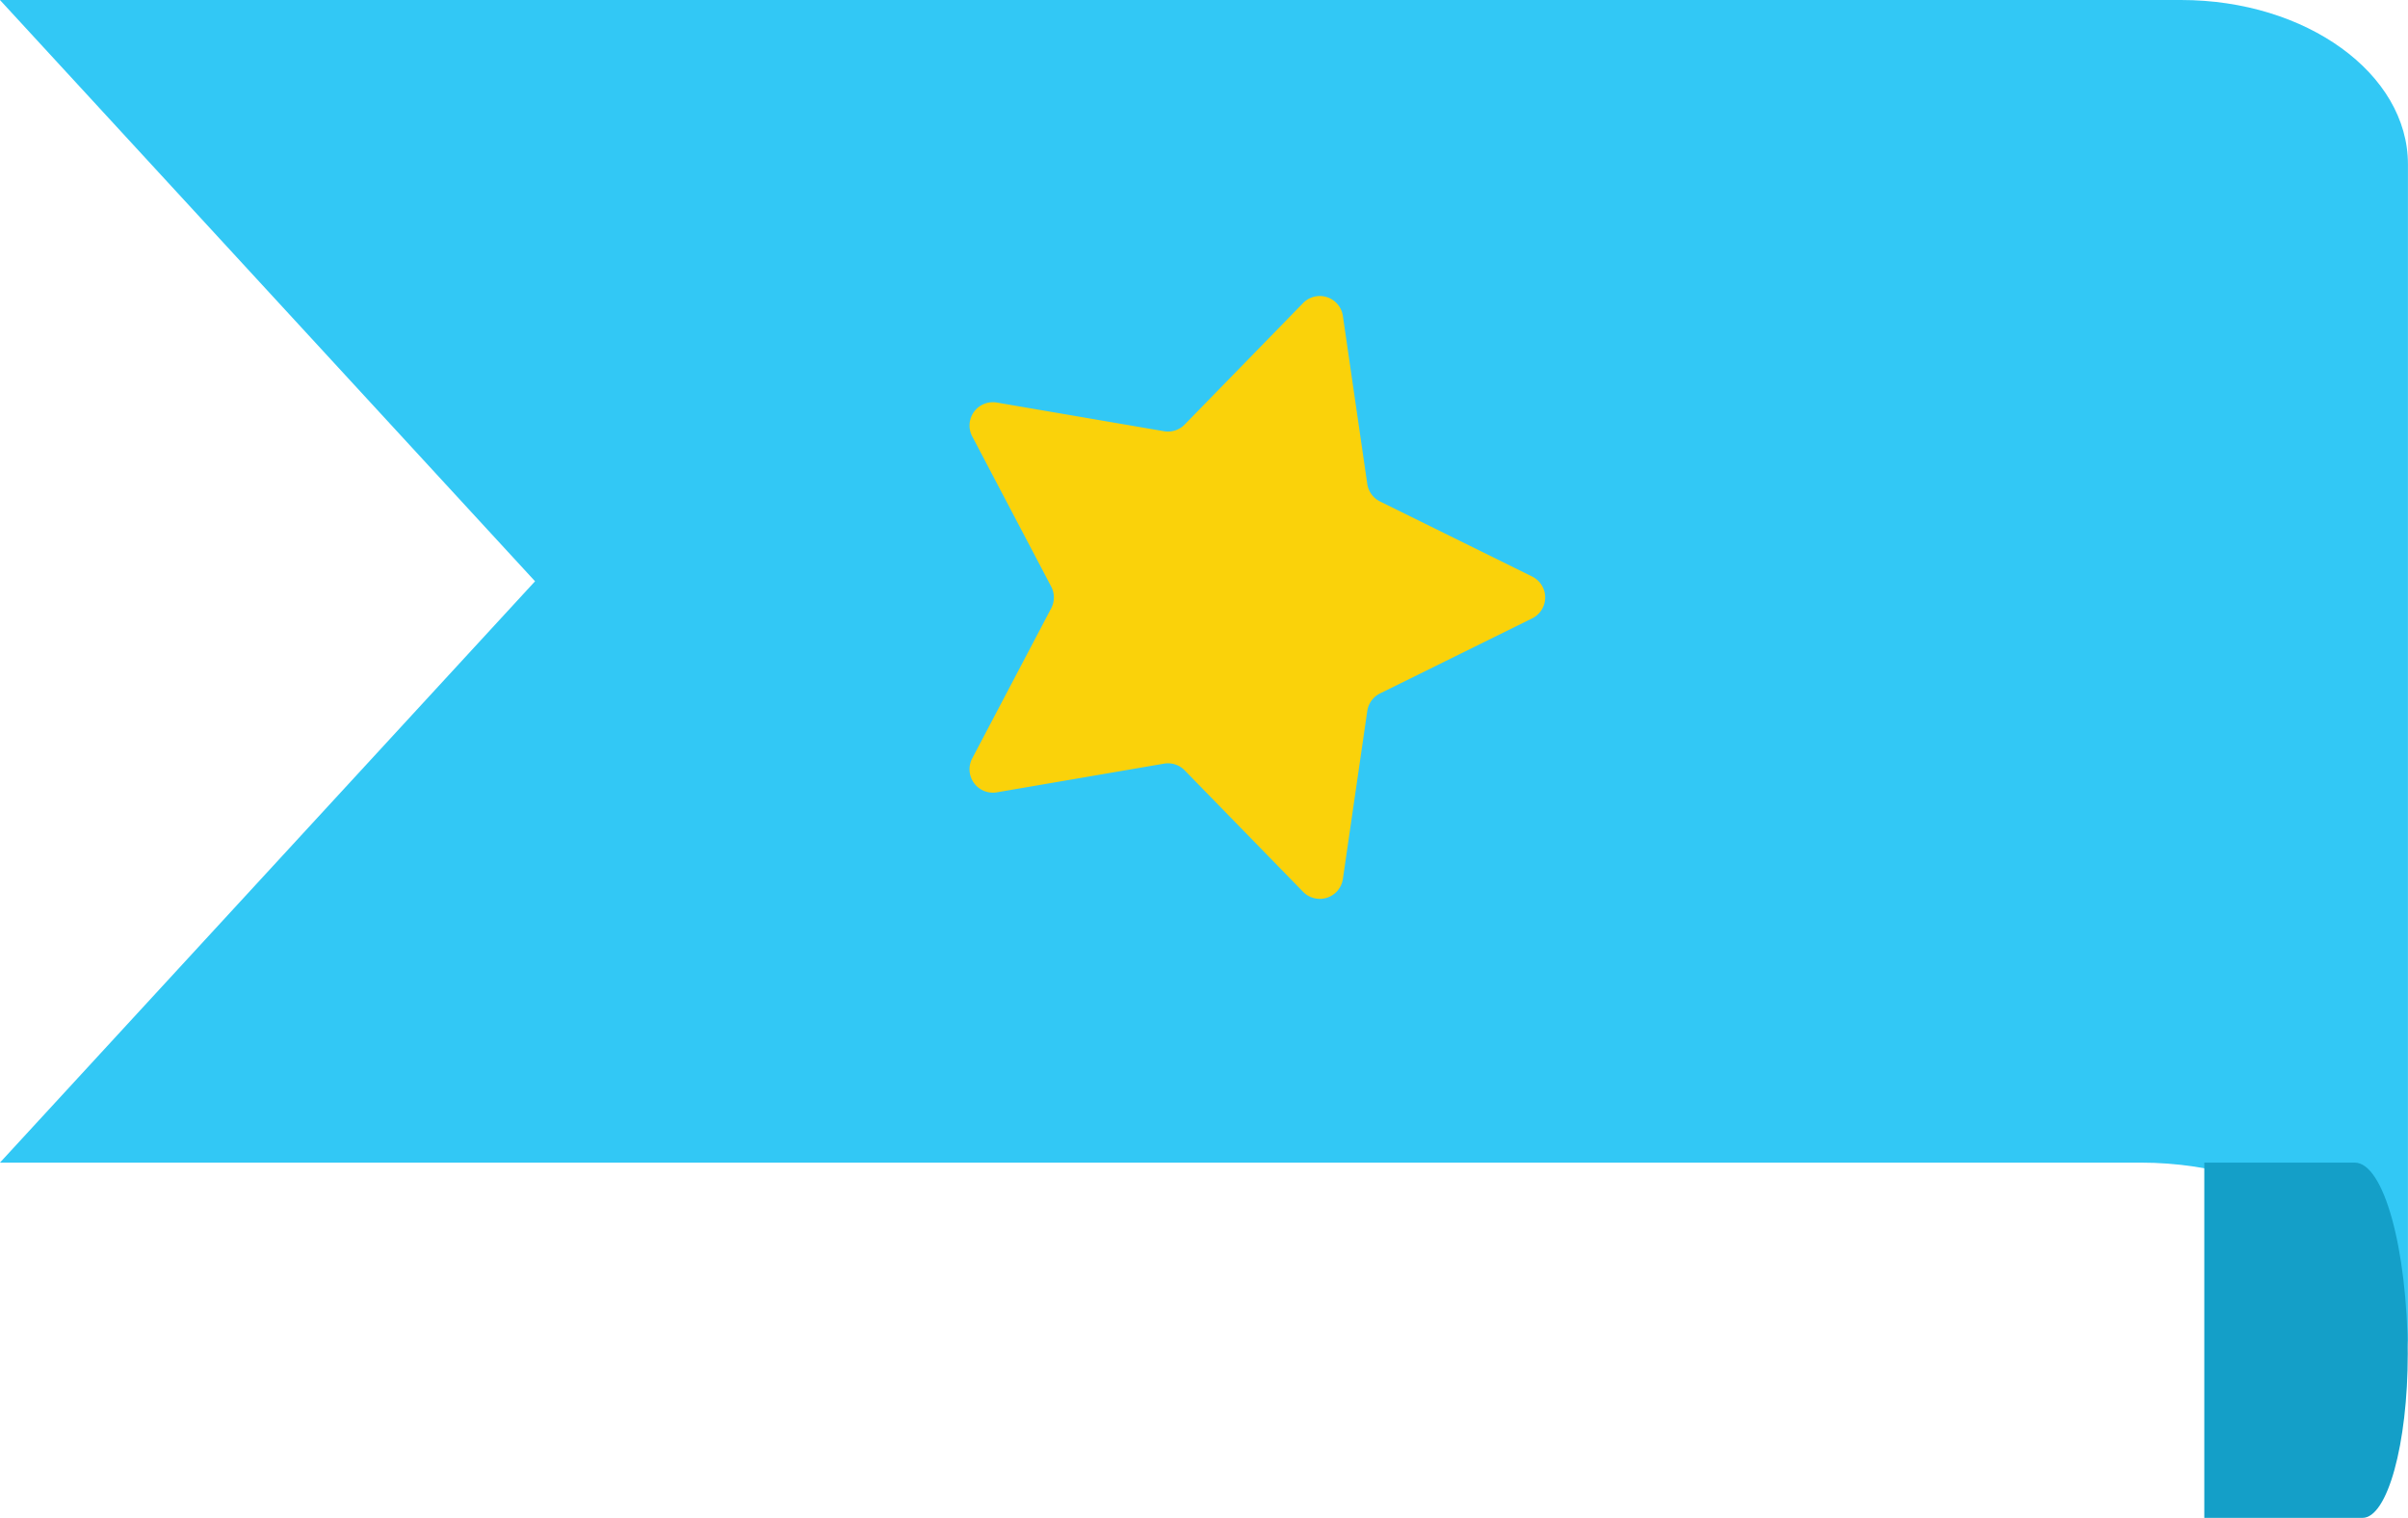 <svg width="53.161" height="33.509" xmlns="http://www.w3.org/2000/svg">

 <g>
  <title>background</title>
  <rect fill="none" id="canvas_background" height="402" width="582" y="-1" x="-1"/>
 </g>
 <g>
  <title>Layer 1</title>
  <g transform="rotate(90 26.58,16.755) " id="bookmark_1_">
   <path fill="#32c8f5" d="m13.453,-9.825c-2.003,0 -3.628,2.244 -3.628,5.01l0,48.151l12.833,-11.813l12.834,11.813l0,-47.254c0,-3.249 1.925,-5.907 4.277,-5.907l-26.316,0z" id="Path_1196"/>
   <path fill="#149fc8" d="m39.706,-9.821c-2.324,0.01 -4.214,0.532 -4.214,1.171l0,3.321l7.843,0l0,-3.492c0,-0.549 -1.622,-1 -3.629,-1z" id="Path_1197"/>
  </g>
  <g transform="rotate(90 27.758,13.189) " id="bookmark-star">
   <path fill="#fad20a" d="m27.297,7.122a0.515,0.515 0 0 1 0.924,0l1.657,3.358a0.515,0.515 0 0 0 0.388,0.282l3.706,0.538a0.515,0.515 0 0 1 0.285,0.879l-2.681,2.614a0.516,0.516 0 0 0 -0.148,0.456l0.633,3.691a0.516,0.516 0 0 1 -0.748,0.544l-3.315,-1.744a0.515,0.515 0 0 0 -0.479,0l-3.315,1.743a0.515,0.515 0 0 1 -0.748,-0.543l0.633,-3.691a0.515,0.515 0 0 0 -0.148,-0.456l-2.681,-2.614a0.515,0.515 0 0 1 0.286,-0.879l3.706,-0.538a0.515,0.515 0 0 0 0.388,-0.282l1.657,-3.358z" id="Path_1198"/>
  </g>
 </g>
</svg>